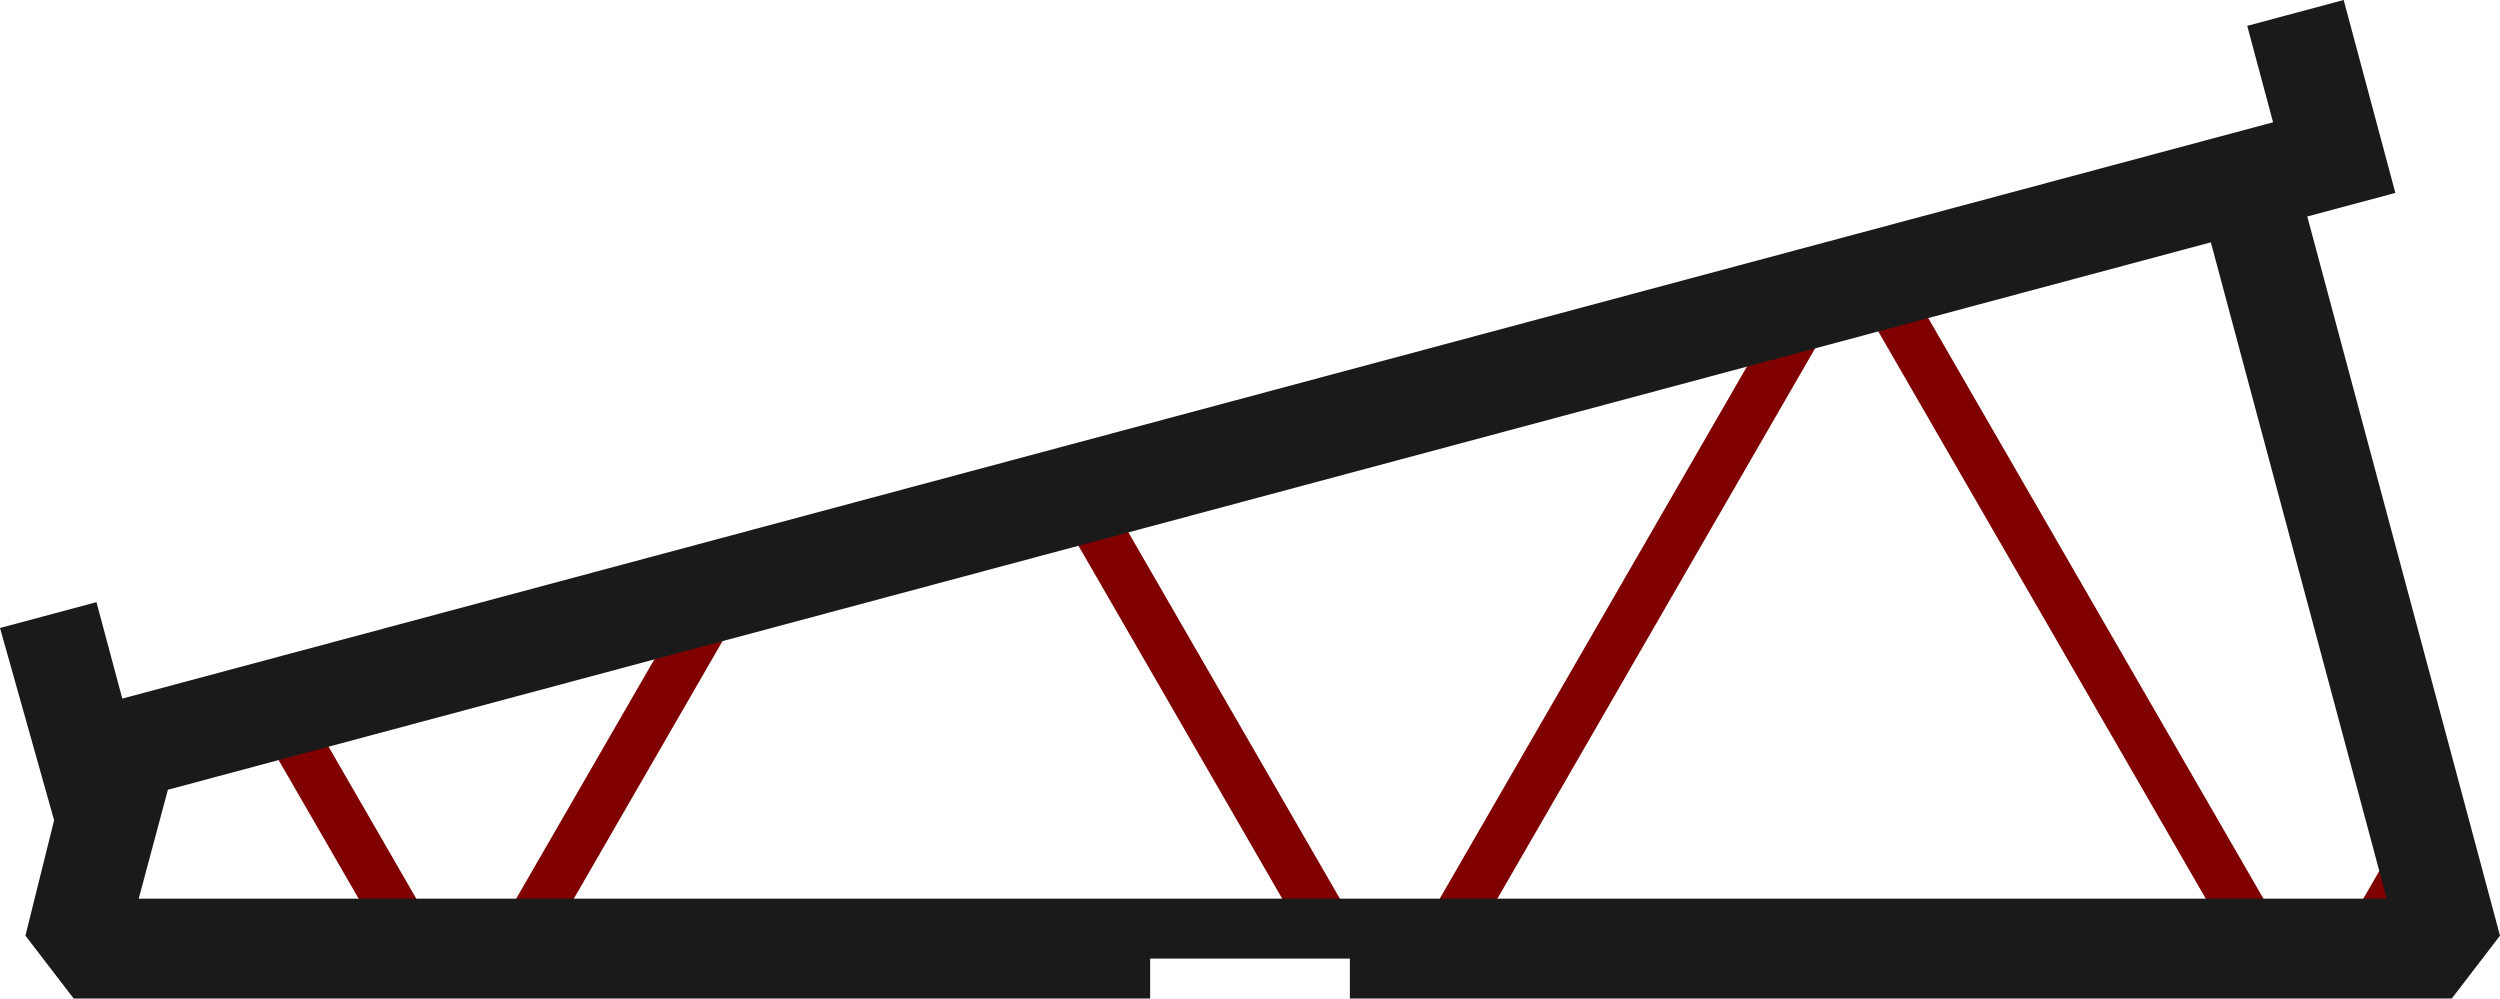 <?xml version="1.0" encoding="UTF-8" standalone="no"?>
<svg
   xmlns:dc="http://purl.org/dc/elements/1.1/"
   xmlns:cc="http://creativecommons.org/ns#"
   xmlns:rdf="http://www.w3.org/1999/02/22-rdf-syntax-ns#"
   xmlns:svg="http://www.w3.org/2000/svg"
   xmlns="http://www.w3.org/2000/svg"
   xmlns:sodipodi="http://sodipodi.sourceforge.net/DTD/sodipodi-0.dtd"
   xmlns:inkscape="http://www.inkscape.org/namespaces/inkscape"
   version="1.1"
   id="svg2"
   viewBox="0 0 887.156 354.336"
   height="100.001mm"
   width="250.375mm"
   inkscape:version="0.91 r13725"
   sodipodi:docname="Simple Side.svg">
  <sodipodi:namedview
     pagecolor="#ffffff"
     bordercolor="#666666"
     borderopacity="1"
     objecttolerance="10"
     gridtolerance="10"
     guidetolerance="10"
     inkscape:pageopacity="0"
     inkscape:pageshadow="2"
     inkscape:window-width="1920"
     inkscape:window-height="1027"
     id="namedview7"
     showgrid="false"
     inkscape:document-units="mm"
     inkscape:zoom="1.0623708"
     inkscape:cx="401.40671"
     inkscape:cy="289.21803"
     inkscape:window-x="-8"
     inkscape:window-y="-8"
     inkscape:window-maximized="1"
     inkscape:current-layer="svg2"
     fit-margin-top="0"
     fit-margin-left="0"
     fit-margin-right="0"
     fit-margin-bottom="0"
     showguides="true"
     inkscape:guide-bbox="true" />
  <defs
     id="defs4" />
  <path
     style="color:#000000;font-style:normal;font-variant:normal;font-weight:normal;font-stretch:normal;font-size:medium;line-height:normal;font-family:sans-serif;text-indent:0;text-align:start;text-decoration:none;text-decoration-line:none;text-decoration-style:solid;text-decoration-color:#000000;letter-spacing:normal;word-spacing:normal;text-transform:none;direction:ltr;block-progression:tb;writing-mode:lr-tb;baseline-shift:baseline;text-anchor:start;white-space:normal;clip-rule:nonzero;display:inline;overflow:visible;visibility:visible;opacity:1;isolation:auto;mix-blend-mode:normal;color-interpolation:sRGB;color-interpolation-filters:linearRGB;solid-color:#000000;solid-opacity:1;fill:#800000;fill-opacity:1;fill-rule:nonzero;stroke:none;stroke-width:17.717;stroke-linecap:butt;stroke-linejoin:bevel;stroke-miterlimit:4;stroke-dasharray:none;stroke-dashoffset:0;stroke-opacity:1;color-rendering:auto;image-rendering:auto;shape-rendering:auto;text-rendering:auto;enable-background:accumulate"
     d="M 678.146 102.287 L 660.408 107 L 731.322 229.826 L 792.898 336.48 L 812.6 335.168 L 746.666 220.967 L 678.146 102.287 z M 652.496 109.104 L 628.328 115.525 L 567.453 220.967 L 499.834 338.086 L 520.186 338.273 L 582.797 229.826 L 652.496 109.104 z M 393.998 177.791 L 376.26 182.504 L 403.582 229.826 L 465.906 337.773 L 486.475 337.963 L 418.926 220.967 L 393.998 177.791 z M 265.365 211.969 L 241.199 218.391 L 239.713 220.967 L 173.826 335.086 L 194.176 335.273 L 255.057 229.826 L 265.365 211.969 z M 109.85 253.293 L 92.111 258.006 L 136.414 334.742 L 156.982 334.932 L 109.85 253.293 z M 855.645 289.467 L 829.926 334.012 L 851.205 332.594 L 861.791 314.256 L 855.645 289.467 z "
     id="use4176" />
  <path
     style="fill:#1a1a1a;stroke:none;stroke-width:35.433;stroke-linejoin:bevel;stroke-miterlimit:4;stroke-dasharray:none"
     d="M 831.684 0 L 797.457 9.17 L 806.629 43.396 L 43.396 247.904 L 34.225 213.678 L 0 222.85 L 19.199 291.068 L 9.021 332.033 L 26.133 354.336 L 408.145 354.336 L 408.145 340.162 L 479.012 340.162 L 479.012 354.336 L 870.043 354.336 L 887.156 332.033 L 818.771 76.824 L 850.025 68.451 L 831.684 0 z M 784.547 85.994 L 846.953 318.902 L 49.223 318.902 L 59.58 280.25 L 784.547 85.994 z "
     id="rect4133" />
  <path
     style="fill:#008080;stroke:none;stroke-width:17.717;stroke-linecap:butt;stroke-linejoin:bevel;stroke-miterlimit:4;stroke-dasharray:none;stroke-opacity:1"
     d="M 16.002 -164.477 L 16.002 -129.043 L 795.529 -129.043 L 795.529 -164.477 L 781.355 -164.477 L 781.355 -143.217 L 767.184 -143.217 L 767.184 -164.477 L 44.348 -164.477 L 44.348 -143.217 L 30.176 -143.217 L 30.176 -164.477 L 16.002 -164.477 z "
     id="rect4225" />
  <rect
     y="-130.59"
     x="-131.727"
     height="21.26"
     width="14.173"
     id="rect4232"
     style="fill:#0000ff;stroke:none;stroke-width:17.717;stroke-linecap:butt;stroke-linejoin:bevel;stroke-miterlimit:4;stroke-dasharray:none;stroke-opacity:1" />
  <rect
     y="-62.71"
     x="-134.039"
     height="14.173"
     width="70.866"
     id="rect4237"
     style="fill:#008080;stroke:none;stroke-width:17.717;stroke-linecap:butt;stroke-linejoin:bevel;stroke-miterlimit:4;stroke-dasharray:none;stroke-opacity:1" />
</svg>
